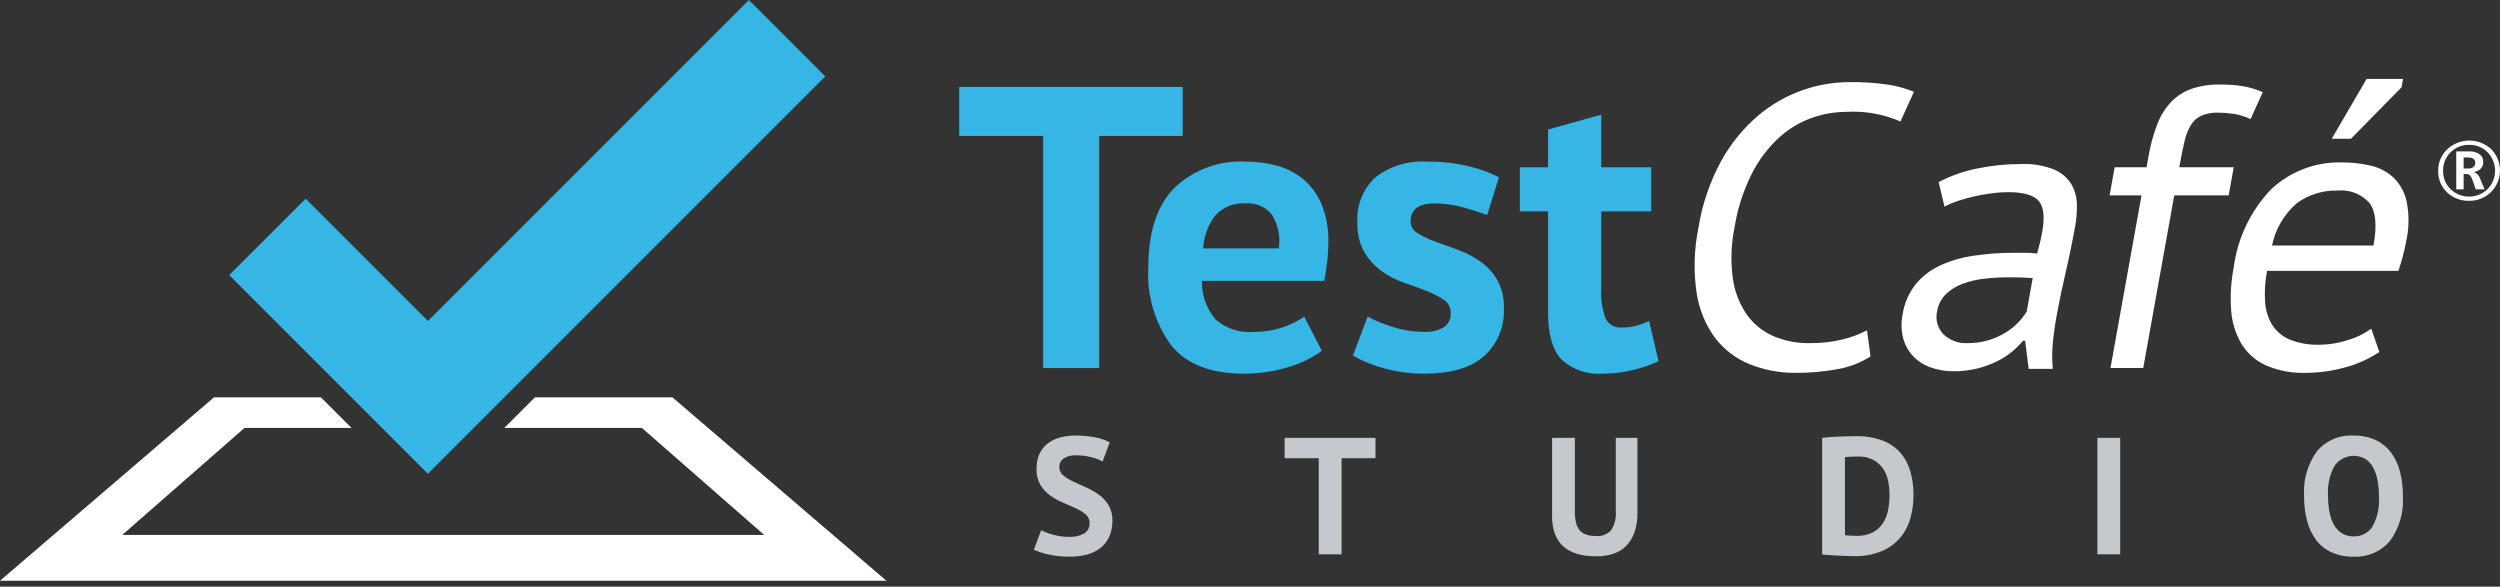 <svg width="277" height="65" viewBox="0 0 277 65" fill="none" xmlns="http://www.w3.org/2000/svg">
<rect x="0" y="0" width="277" height="65" fill="#333333" stroke="none"/>
<path fill-rule="evenodd" clip-rule="evenodd" d="M74.506 44.027H59.267L55.88 47.413H71.121L84.666 59.267H13.547L27.093 47.413H38.947L35.56 44.027H23.707L0 64.346H98.214L74.506 44.027Z" fill="white"/>
<path fill-rule="evenodd" clip-rule="evenodd" d="M91.441 8.467L82.974 0L47.413 35.56L33.867 22.014L25.4 30.48L47.413 52.494L91.441 8.467Z" fill="#36B6E5"/>
<path d="M206.866 36.596C205.996 37.049 205.074 37.393 204.12 37.619C202.931 37.901 201.712 38.035 200.49 38.019C199.098 38.044 197.717 37.77 196.44 37.218C195.266 36.697 194.256 35.866 193.517 34.816C192.705 33.617 192.183 32.246 191.991 30.812C191.743 28.945 191.808 27.051 192.184 25.206C192.517 23.116 193.172 21.09 194.124 19.2C194.881 17.712 195.897 16.371 197.125 15.24C198.179 14.279 199.414 13.538 200.758 13.06C201.976 12.627 203.258 12.402 204.55 12.393C206.613 12.271 208.675 12.636 210.569 13.46L212.068 10.168C211.165 9.801 210.223 9.54 209.261 9.389C207.808 9.173 206.339 9.076 204.87 9.1C203.117 9.11 201.377 9.411 199.723 9.99C197.92 10.62 196.25 11.578 194.796 12.815C193.154 14.221 191.776 15.908 190.727 17.798C189.465 20.104 188.609 22.61 188.194 25.206C187.702 27.585 187.63 30.032 187.983 32.436C188.25 34.245 188.953 35.963 190.03 37.441C191.023 38.737 192.345 39.744 193.859 40.355C195.505 41.011 197.265 41.336 199.037 41.311C200.551 41.317 202.062 41.183 203.551 40.911C204.869 40.692 206.128 40.207 207.253 39.487L206.866 36.596ZM215.449 22.892C215.961 22.629 216.494 22.407 217.042 22.229C217.651 22.027 218.271 21.859 218.899 21.726C219.544 21.588 220.168 21.481 220.772 21.405C221.327 21.332 221.886 21.294 222.447 21.291C224.198 21.291 225.349 21.617 225.897 22.27C226.444 22.922 226.572 24.064 226.28 25.695C226.152 26.407 225.962 27.208 225.712 28.098C225.304 28.039 224.893 28.009 224.481 28.009H223.234C221.689 28 220.145 28.112 218.617 28.343C217.324 28.528 216.066 28.903 214.882 29.455C213.847 29.942 212.936 30.657 212.216 31.546C211.481 32.5 210.998 33.625 210.812 34.816C210.634 35.684 210.651 36.58 210.862 37.441C211.053 38.179 211.421 38.858 211.935 39.421C212.469 39.989 213.128 40.423 213.86 40.689C214.698 40.996 215.586 41.146 216.478 41.133C217.368 41.142 218.255 41.038 219.119 40.822C219.855 40.635 220.57 40.374 221.253 40.043C221.848 39.755 222.407 39.396 222.918 38.976C223.367 38.605 223.782 38.196 224.158 37.753H224.384L224.777 40.867H227.452C227.358 39.965 227.355 39.056 227.441 38.153C227.525 37.174 227.667 36.136 227.865 35.038C228.136 33.526 228.469 31.924 228.864 30.233C229.258 28.543 229.615 26.808 229.935 25.028C230.079 24.236 230.14 23.431 230.117 22.626C230.103 21.853 229.896 21.096 229.515 20.423C229.072 19.699 228.414 19.131 227.632 18.799C226.466 18.331 225.213 18.119 223.958 18.177C222.322 18.174 220.69 18.338 219.087 18.666C217.593 18.96 216.15 19.47 214.803 20.179L215.449 22.892ZM215.314 37.018C214.998 36.681 214.771 36.271 214.653 35.824C214.535 35.378 214.53 34.909 214.639 34.46C214.751 33.76 215.082 33.114 215.584 32.613C216.11 32.105 216.737 31.711 217.423 31.457C218.216 31.161 219.042 30.966 219.884 30.878C220.804 30.774 221.729 30.722 222.655 30.723C223.078 30.723 223.507 30.73 223.943 30.745C224.378 30.76 224.806 30.782 225.223 30.812L224.56 34.505C224.303 34.94 223.994 35.343 223.642 35.706C223.224 36.143 222.752 36.524 222.236 36.84C221.65 37.2 221.02 37.484 220.362 37.686C219.608 37.915 218.823 38.028 218.035 38.019C217.537 38.052 217.037 37.979 216.569 37.807C216.1 37.634 215.672 37.366 215.314 37.018ZM233.743 21.647H237.28L233.841 40.778H237.469L240.907 21.647H246.936L247.496 18.532H241.466L241.578 17.909C241.737 17.02 241.899 16.241 242.066 15.574C242.202 14.98 242.426 14.41 242.732 13.883C243.002 13.431 243.398 13.069 243.871 12.838C244.47 12.577 245.119 12.455 245.772 12.482C246.348 12.484 246.923 12.528 247.493 12.615C248.14 12.718 248.77 12.913 249.362 13.194L250.713 10.213C250.005 9.901 249.261 9.677 248.499 9.545C247.661 9.418 246.815 9.359 245.968 9.367C244.909 9.344 243.853 9.502 242.846 9.834C241.998 10.131 241.228 10.618 240.596 11.258C239.92 11.97 239.392 12.81 239.042 13.727C238.595 14.877 238.267 16.07 238.063 17.287L237.839 18.532H234.303L233.743 21.647ZM262.734 36.418C261.967 36.977 261.109 37.398 260.198 37.663C259.174 38.008 258.101 38.188 257.02 38.197C255.901 38.235 254.786 38.046 253.743 37.641C252.943 37.317 252.261 36.759 251.786 36.039C251.311 35.266 251.033 34.387 250.975 33.481C250.893 32.32 250.966 31.153 251.191 30.011H265.745C266.106 28.95 266.391 27.864 266.6 26.763C266.938 25.278 266.951 23.738 266.64 22.248C266.407 21.235 265.878 20.313 265.122 19.6C264.398 18.967 263.524 18.531 262.583 18.332C261.591 18.109 260.577 17.997 259.56 17.998C258.108 17.948 256.66 18.185 255.3 18.697C253.94 19.208 252.694 19.984 251.635 20.979C249.363 23.354 247.911 26.395 247.492 29.655C247.183 31.237 247.091 32.853 247.218 34.46C247.315 35.756 247.71 37.012 248.372 38.131C249.019 39.167 249.961 39.988 251.076 40.489C252.446 41.076 253.928 41.357 255.418 41.311C256.935 41.315 258.445 41.105 259.905 40.689C261.23 40.331 262.488 39.76 263.631 38.998L262.734 36.418ZM262.52 22.47C263.235 23.375 263.389 24.954 262.984 27.208H251.74C252.114 25.371 253.091 23.712 254.514 22.492C255.833 21.548 257.425 21.063 259.046 21.113C259.691 21.053 260.341 21.145 260.944 21.38C261.547 21.616 262.087 21.989 262.52 22.47ZM258.355 15.373H260.486L266.088 9.678L266.256 8.745H262.221L258.355 15.373Z" fill="white"/>
<path d="M131.041 9.634H106.287V15.062H115.581V40.778H121.792V15.062H131.041V9.634Z" fill="#36B6E5"/>
<path d="M144.512 35.083C142.876 36.2 140.937 36.79 138.955 36.773C138.177 36.846 137.392 36.757 136.649 36.512C135.906 36.267 135.222 35.872 134.64 35.35C133.662 34.161 133.141 32.662 133.172 31.123H146.729C146.878 30.352 146.991 29.61 147.067 28.898C147.14 28.233 147.178 27.565 147.181 26.896C147.226 25.42 146.964 23.951 146.41 22.581C145.961 21.511 145.261 20.565 144.369 19.823C143.515 19.137 142.527 18.637 141.468 18.354C140.375 18.057 139.247 17.908 138.114 17.909C136.646 17.82 135.176 18.035 133.795 18.54C132.414 19.045 131.152 19.83 130.089 20.846C128.185 22.803 127.233 25.74 127.232 29.655C127.056 32.732 127.954 35.775 129.772 38.265C131.464 40.355 134.139 41.4 137.796 41.4C139.479 41.411 141.153 41.163 142.76 40.667C144.089 40.29 145.34 39.68 146.455 38.864L144.512 35.083ZM140.951 23.827C141.623 24.933 141.886 26.239 141.695 27.52H133.308C133.383 26.206 133.845 24.944 134.637 23.894C135.062 23.421 135.591 23.052 136.181 22.817C136.772 22.582 137.409 22.486 138.043 22.537C138.597 22.492 139.153 22.587 139.661 22.812C140.169 23.038 140.612 23.386 140.951 23.827ZM159.943 36.284C159.299 36.639 158.569 36.808 157.834 36.773C156.634 36.775 155.44 36.587 154.298 36.218C153.343 35.927 152.417 35.547 151.533 35.083L149.9 39.399C150.975 40.015 152.126 40.486 153.324 40.8C154.792 41.209 156.31 41.41 157.834 41.4C160.766 41.4 162.965 40.755 164.431 39.465C165.168 38.797 165.748 37.974 166.128 37.054C166.509 36.135 166.68 35.142 166.63 34.148C166.676 33.03 166.409 31.921 165.859 30.945C165.373 30.145 164.724 29.455 163.955 28.921C163.181 28.393 162.343 27.967 161.461 27.653C160.555 27.327 159.724 27.023 158.968 26.741C158.304 26.504 157.665 26.198 157.064 25.829C156.831 25.703 156.637 25.516 156.501 25.289C156.366 25.062 156.294 24.803 156.293 24.539C156.293 23.204 157.169 22.537 158.922 22.537C160.01 22.537 161.094 22.687 162.141 22.982C163.199 23.278 164.075 23.56 164.771 23.827L166.085 19.645C165.053 19.107 163.956 18.703 162.822 18.443C161.293 18.071 159.724 17.892 158.152 17.909C156.085 17.768 154.039 18.385 152.395 19.645C151.71 20.282 151.175 21.064 150.83 21.933C150.485 22.803 150.338 23.739 150.4 24.672C150.351 25.812 150.618 26.944 151.17 27.942C151.658 28.76 152.306 29.471 153.074 30.033C153.836 30.586 154.676 31.021 155.567 31.323C156.474 31.635 157.305 31.939 158.061 32.235C158.731 32.488 159.37 32.816 159.965 33.214C160.205 33.365 160.402 33.576 160.537 33.825C160.672 34.075 160.74 34.354 160.736 34.638C160.765 34.958 160.706 35.281 160.567 35.57C160.427 35.86 160.211 36.107 159.943 36.284ZM168.396 23.426H171.525V34.638C171.525 37.041 172.016 38.769 172.999 39.822C173.614 40.391 174.341 40.825 175.133 41.096C175.926 41.368 176.766 41.472 177.6 41.4C178.715 41.401 179.826 41.267 180.909 41.001C181.891 40.77 182.848 40.442 183.766 40.022L182.723 35.572C182.246 35.786 181.754 35.965 181.25 36.106C180.739 36.233 180.212 36.293 179.685 36.284C179.32 36.32 178.953 36.243 178.633 36.064C178.313 35.886 178.056 35.613 177.895 35.283C177.514 34.222 177.352 33.094 177.419 31.969V23.426H182.95V18.532H177.419V12.704L171.525 14.35V18.532H168.396V23.426Z" fill="#36B6E5"/>
<path d="M273.571 22.249C273.122 22.262 272.675 22.186 272.256 22.025C271.837 21.864 271.454 21.621 271.129 21.311C270.808 21.005 270.555 20.634 270.386 20.224C270.217 19.813 270.137 19.372 270.151 18.928C270.142 18.485 270.226 18.044 270.397 17.635C270.568 17.226 270.822 16.856 271.143 16.55C271.802 15.929 272.671 15.581 273.576 15.575C274.481 15.57 275.355 15.908 276.021 16.52C276.333 16.834 276.58 17.206 276.748 17.615C276.916 18.024 277.002 18.463 277 18.905C276.998 19.347 276.909 19.785 276.738 20.193C276.567 20.6 276.317 20.971 276.003 21.282C275.683 21.598 275.303 21.846 274.885 22.012C274.467 22.178 274.02 22.259 273.571 22.249ZM273.58 16.052C273.2 16.043 272.822 16.111 272.469 16.252C272.116 16.392 271.796 16.603 271.526 16.871C271.257 17.138 271.044 17.458 270.901 17.81C270.759 18.162 270.688 18.539 270.695 18.919C270.685 19.3 270.754 19.679 270.898 20.032C271.042 20.385 271.258 20.704 271.532 20.969C272.082 21.495 272.815 21.788 273.576 21.786C274.337 21.784 275.068 21.488 275.616 20.96C276.152 20.416 276.453 19.683 276.455 18.919C276.458 18.155 276.16 17.421 275.627 16.874C275.36 16.605 275.04 16.394 274.688 16.252C274.336 16.111 273.959 16.043 273.58 16.052ZM274.318 20.976L273.94 19.914C273.792 19.497 273.59 19.288 273.332 19.288H272.972V20.976H272.153V16.773H273.526C273.951 16.744 274.374 16.854 274.732 17.085C274.866 17.185 274.974 17.316 275.046 17.467C275.119 17.618 275.153 17.784 275.146 17.952C275.146 18.528 274.808 18.9 274.133 19.068V19.086C274.29 19.141 274.431 19.233 274.545 19.353C274.659 19.474 274.743 19.619 274.79 19.779L275.294 20.976L274.318 20.976ZM272.972 17.448V18.663H273.553C273.741 18.673 273.926 18.613 274.073 18.494C274.136 18.438 274.185 18.369 274.219 18.291C274.252 18.214 274.267 18.13 274.264 18.046C274.264 17.647 273.994 17.448 273.454 17.448H272.972Z" fill="white"/>
<path d="M120.727 57.954C120.733 57.772 120.697 57.591 120.622 57.425C120.546 57.259 120.435 57.112 120.294 56.996C119.964 56.724 119.598 56.497 119.207 56.323C118.77 56.12 118.297 55.912 117.788 55.696C117.286 55.486 116.81 55.22 116.368 54.903C115.931 54.59 115.561 54.192 115.28 53.733C114.972 53.189 114.822 52.57 114.847 51.945C114.834 51.386 114.941 50.829 115.16 50.314C115.361 49.864 115.668 49.468 116.054 49.162C116.462 48.845 116.929 48.612 117.428 48.479C118.005 48.326 118.6 48.251 119.197 48.259C119.909 48.255 120.619 48.32 121.317 48.452C121.891 48.55 122.445 48.74 122.958 49.014L122.165 51.134C121.785 50.919 121.375 50.76 120.948 50.664C120.376 50.519 119.788 50.448 119.197 50.452C118.72 50.421 118.245 50.544 117.843 50.802C117.693 50.908 117.572 51.049 117.49 51.213C117.408 51.377 117.367 51.559 117.372 51.742C117.37 51.918 117.408 52.093 117.483 52.253C117.558 52.413 117.668 52.553 117.806 52.664C118.138 52.937 118.503 53.166 118.893 53.346C119.329 53.555 119.803 53.77 120.313 53.991C120.813 54.207 121.289 54.476 121.732 54.793C122.167 55.105 122.536 55.499 122.819 55.954C123.124 56.476 123.274 57.074 123.253 57.678C123.268 58.288 123.152 58.895 122.912 59.456C122.694 59.941 122.366 60.367 121.953 60.701C121.512 61.047 121.004 61.298 120.46 61.438C119.832 61.603 119.184 61.684 118.534 61.677C117.716 61.689 116.899 61.602 116.101 61.419C115.567 61.305 115.048 61.132 114.552 60.903L115.364 58.746C115.534 58.837 115.709 58.917 115.888 58.986C116.126 59.08 116.37 59.16 116.617 59.226C116.899 59.303 117.185 59.364 117.474 59.41C117.782 59.46 118.093 59.485 118.405 59.484C119.003 59.52 119.6 59.389 120.128 59.106C120.323 58.986 120.481 58.816 120.586 58.613C120.692 58.41 120.741 58.182 120.727 57.954ZM152.405 50.765H148.645V61.419H146.119V50.765H142.339V48.516H152.405V50.765ZM179.029 48.516H181.426V56.848C181.442 57.581 181.33 58.311 181.094 59.005C180.899 59.564 180.584 60.073 180.172 60.498C179.769 60.897 179.276 61.194 178.735 61.364C178.132 61.554 177.504 61.648 176.873 61.641C173.603 61.641 171.969 60.148 171.97 57.161V48.516H174.494V56.664C174.486 57.095 174.533 57.526 174.633 57.945C174.706 58.259 174.855 58.549 175.066 58.792C175.266 59.01 175.521 59.169 175.804 59.254C176.139 59.352 176.486 59.398 176.835 59.392C177.146 59.421 177.459 59.378 177.75 59.266C178.041 59.154 178.302 58.976 178.513 58.746C178.909 58.128 179.091 57.396 179.029 56.664V48.516ZM201.895 48.516C202.153 48.479 202.445 48.449 202.77 48.424C203.097 48.4 203.431 48.381 203.775 48.369C204.119 48.356 204.455 48.347 204.78 48.342C205.105 48.335 205.397 48.332 205.655 48.332C206.653 48.307 207.647 48.469 208.586 48.811C209.343 49.094 210.02 49.555 210.559 50.157C211.074 50.756 211.451 51.461 211.665 52.221C211.906 53.079 212.024 53.966 212.015 54.857C212.018 55.71 211.906 56.559 211.683 57.383C211.473 58.172 211.096 58.908 210.577 59.54C210.024 60.194 209.327 60.711 208.54 61.05C207.551 61.46 206.486 61.655 205.416 61.622C205.22 61.622 204.958 61.616 204.632 61.604C204.307 61.592 203.969 61.576 203.619 61.558C203.269 61.539 202.934 61.52 202.614 61.503C202.295 61.484 202.055 61.462 201.895 61.438V48.516ZM205.859 50.581C205.588 50.581 205.314 50.587 205.039 50.6C204.832 50.605 204.625 50.624 204.421 50.655V59.3C204.503 59.316 204.586 59.325 204.67 59.327C204.787 59.334 204.911 59.339 205.048 59.346C205.183 59.352 205.311 59.358 205.435 59.364C205.557 59.371 205.649 59.373 205.711 59.373C206.326 59.395 206.937 59.265 207.49 58.996C207.943 58.761 208.33 58.416 208.614 57.991C208.9 57.551 209.097 57.059 209.195 56.544C209.306 55.988 209.362 55.423 209.361 54.857C209.36 54.347 209.311 53.838 209.213 53.337C209.123 52.848 208.939 52.381 208.669 51.963C208.395 51.549 208.026 51.208 207.591 50.968C207.057 50.691 206.46 50.558 205.859 50.581ZM232.391 48.516H234.917V61.419H232.391V48.516ZM255.293 54.968C255.178 53.198 255.679 51.443 256.712 50C257.206 49.415 257.83 48.953 258.534 48.65C259.238 48.348 260.003 48.214 260.768 48.259C261.598 48.24 262.422 48.404 263.182 48.738C263.856 49.046 264.444 49.514 264.896 50.101C265.371 50.734 265.716 51.454 265.91 52.221C266.14 53.118 266.252 54.042 266.242 54.968C266.357 56.74 265.852 58.496 264.813 59.936C264.32 60.519 263.697 60.98 262.995 61.282C262.293 61.584 261.531 61.72 260.768 61.677C259.931 61.697 259.1 61.533 258.334 61.198C257.662 60.891 257.076 60.423 256.628 59.834C256.159 59.2 255.818 58.48 255.625 57.715C255.394 56.818 255.283 55.894 255.293 54.968ZM257.947 54.968C257.942 55.571 257.998 56.173 258.112 56.765C258.204 57.259 258.376 57.735 258.62 58.175C258.83 58.551 259.131 58.868 259.495 59.097C259.879 59.326 260.321 59.441 260.768 59.429C261.175 59.446 261.581 59.358 261.945 59.174C262.31 58.99 262.621 58.717 262.85 58.379C263.424 57.338 263.68 56.153 263.587 54.968C263.591 54.381 263.538 53.794 263.431 53.217C263.342 52.721 263.177 52.243 262.942 51.798C262.74 51.412 262.441 51.085 262.076 50.848C261.519 50.531 260.865 50.431 260.239 50.567C259.612 50.703 259.059 51.066 258.684 51.585C258.116 52.618 257.86 53.793 257.947 54.968Z" fill="#C5C9CE"/>
</svg>
